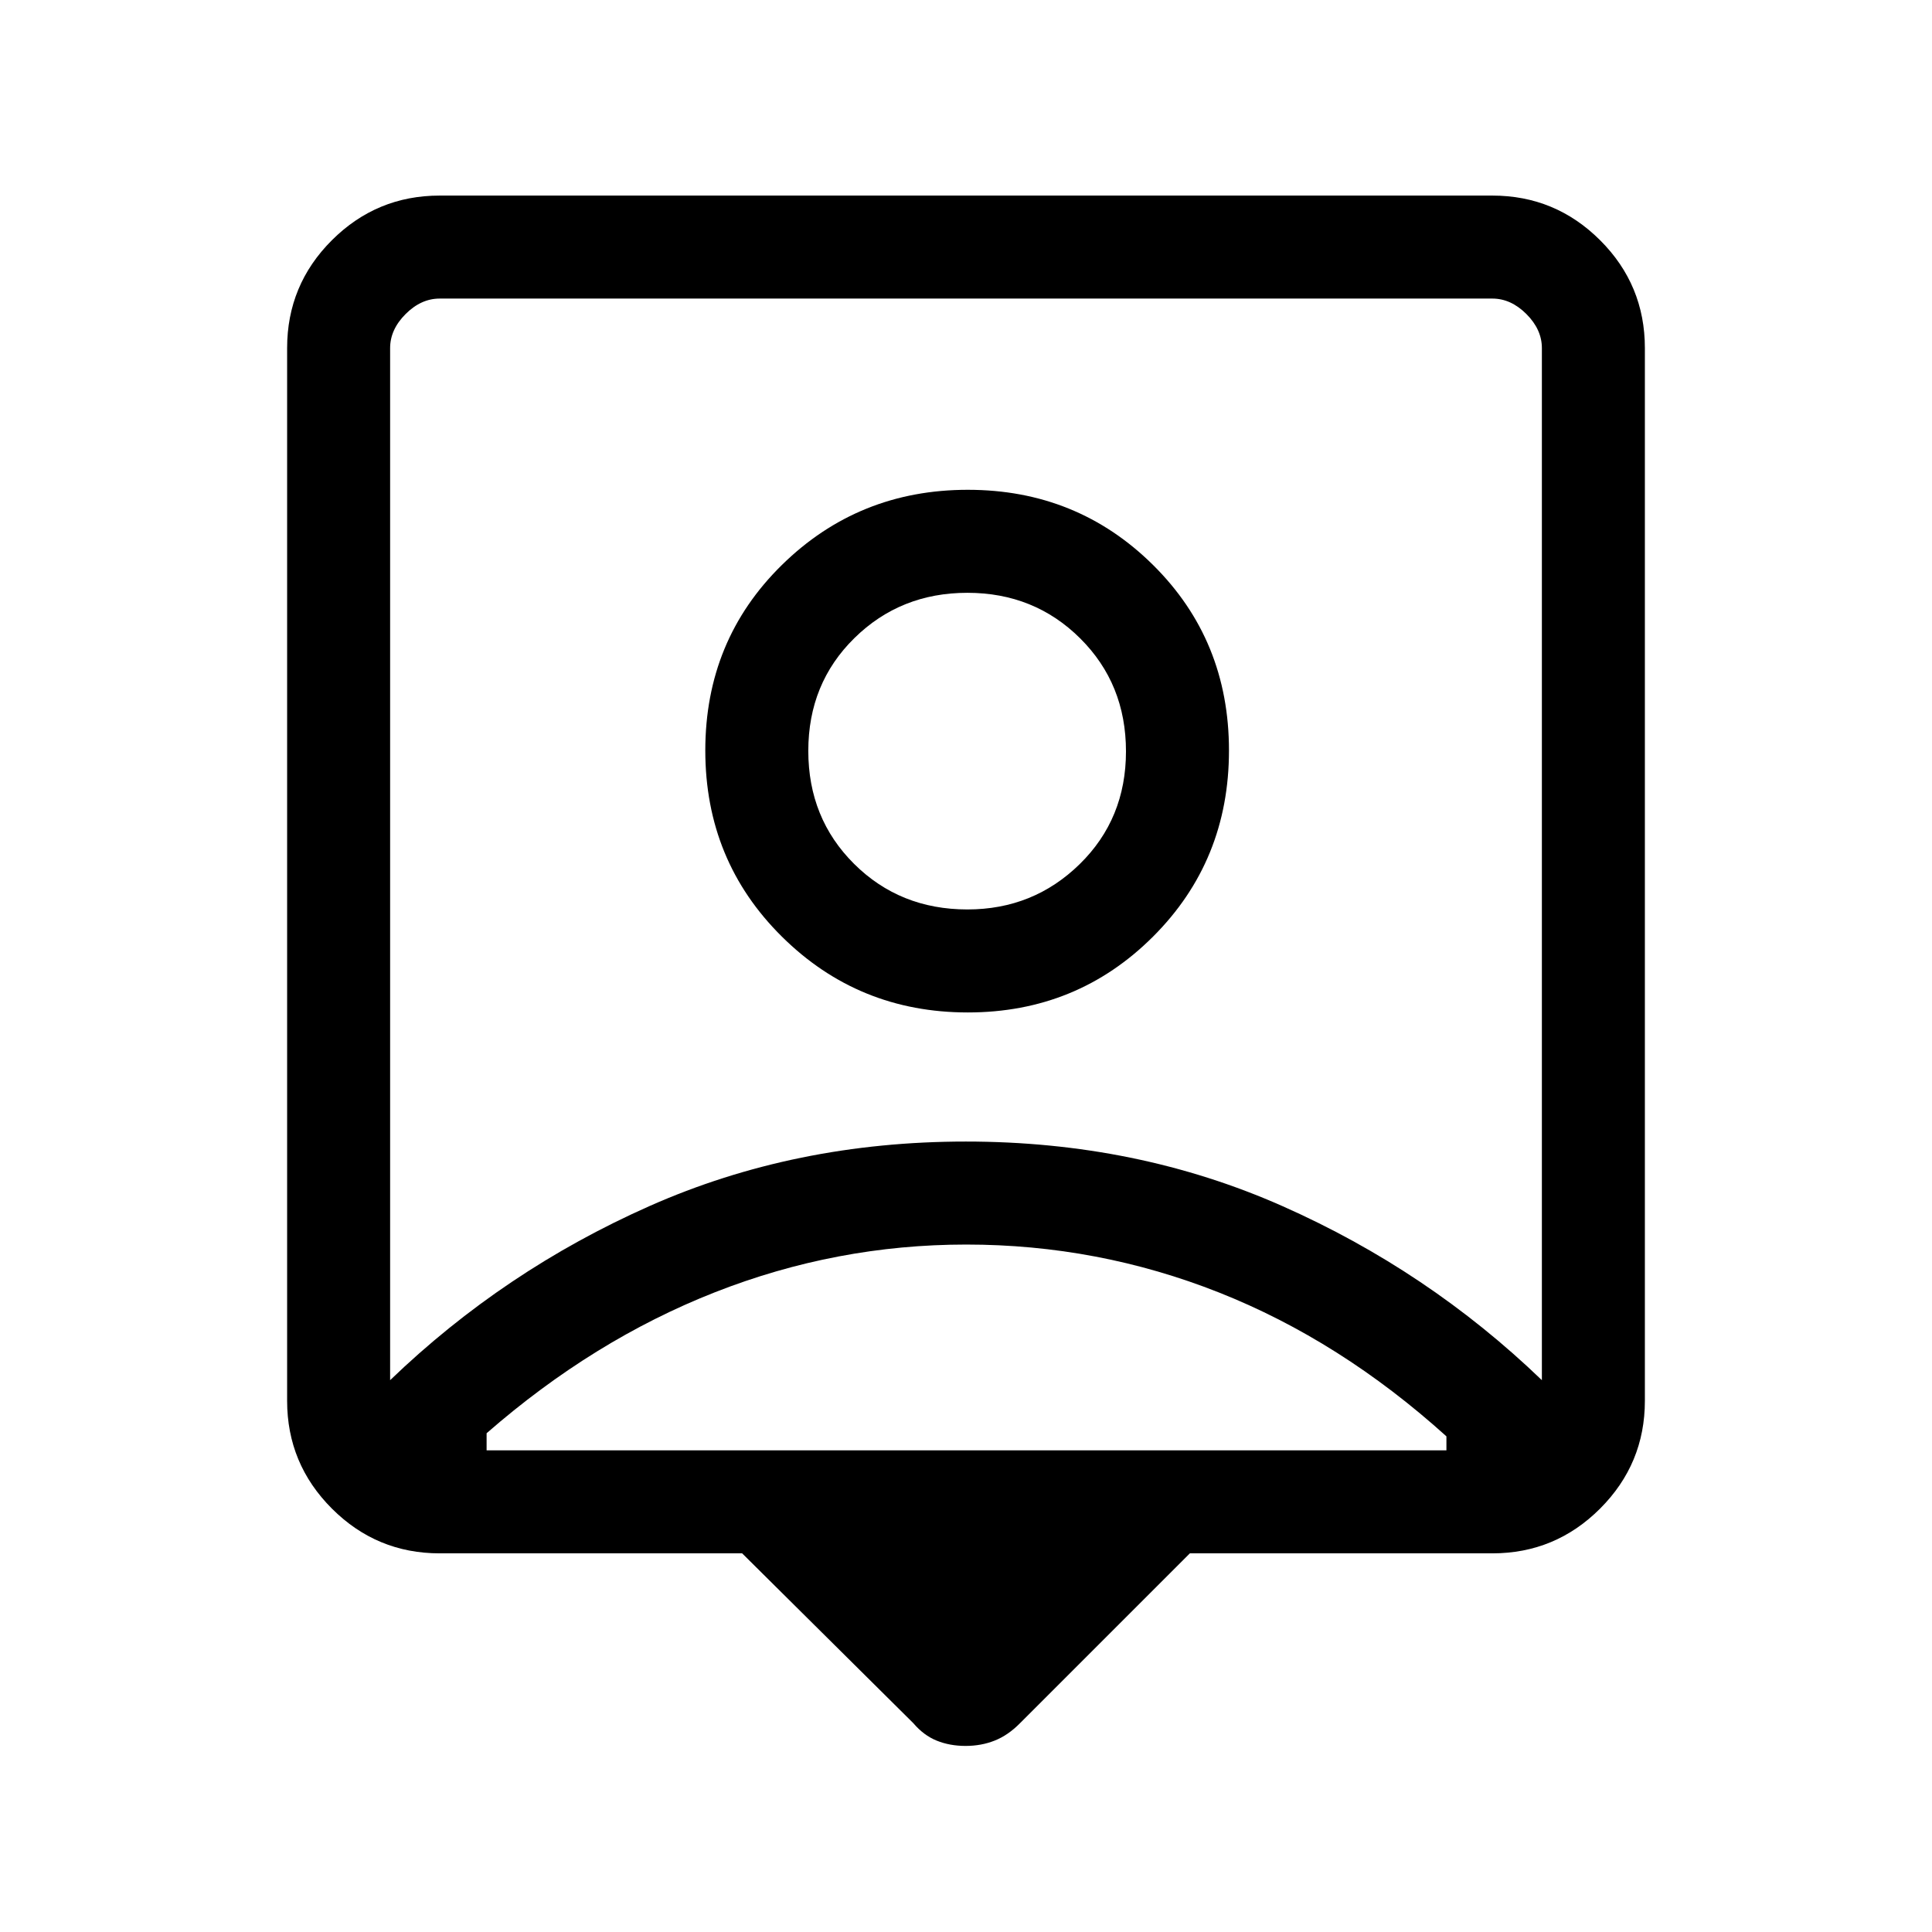 <svg xmlns="http://www.w3.org/2000/svg" height="40" viewBox="0 -960 960 960" width="40"><path d="M368.77-188.15H218.46q-31.3 0-53.55-22.25-22.24-22.25-22.24-53.55v-523.08q0-31.4 22.24-53.6 22.25-22.19 53.55-22.19h523.08q31.3 0 53.55 22.19 22.24 22.2 22.24 53.6v523.08q0 31.3-22.24 53.55-22.25 22.25-53.55 22.25H591.23l-84.38 84.38q-5.94 6.02-12.6 8.66-6.65 2.65-14.48 2.65t-14.31-2.62q-6.48-2.61-11.64-8.69l-85.05-84.38ZM193.85-274.2q56.61-54.47 128.91-86.52 72.31-32.05 157.17-32.05 84.86 0 157.24 32.05 72.37 32.05 128.98 86.52v-512.83q0-9.23-7.69-16.92-7.69-7.69-16.92-7.69H218.46q-9.23 0-16.92 7.69-7.69 7.69-7.69 16.92v512.83Zm287.04-182.72q54.33 0 92.06-37.69 37.72-37.68 37.72-92.48 0-54.81-37.72-92.17-37.73-37.36-92.06-37.36-54.34 0-92.38 37.36-38.05 37.36-38.05 92.17 0 54.8 38.05 92.48 38.04 37.69 92.38 37.69Zm-239.1 217.59h476.93v-6.96q-52.75-47.6-112.95-71.45T480.1-341.59q-64.51 0-124.88 23.72-60.36 23.72-113.43 70.04v8.5ZM480.7-508.1q-33.52 0-56.29-22.63-22.77-22.63-22.77-56.16 0-33.52 22.89-56.03 22.88-22.52 56.15-22.52 33.27 0 56.04 22.63 22.77 22.63 22.77 56.16 0 33.52-23 56.03-22.99 22.52-55.79 22.52Zm-.7-35.23Z"/></svg>